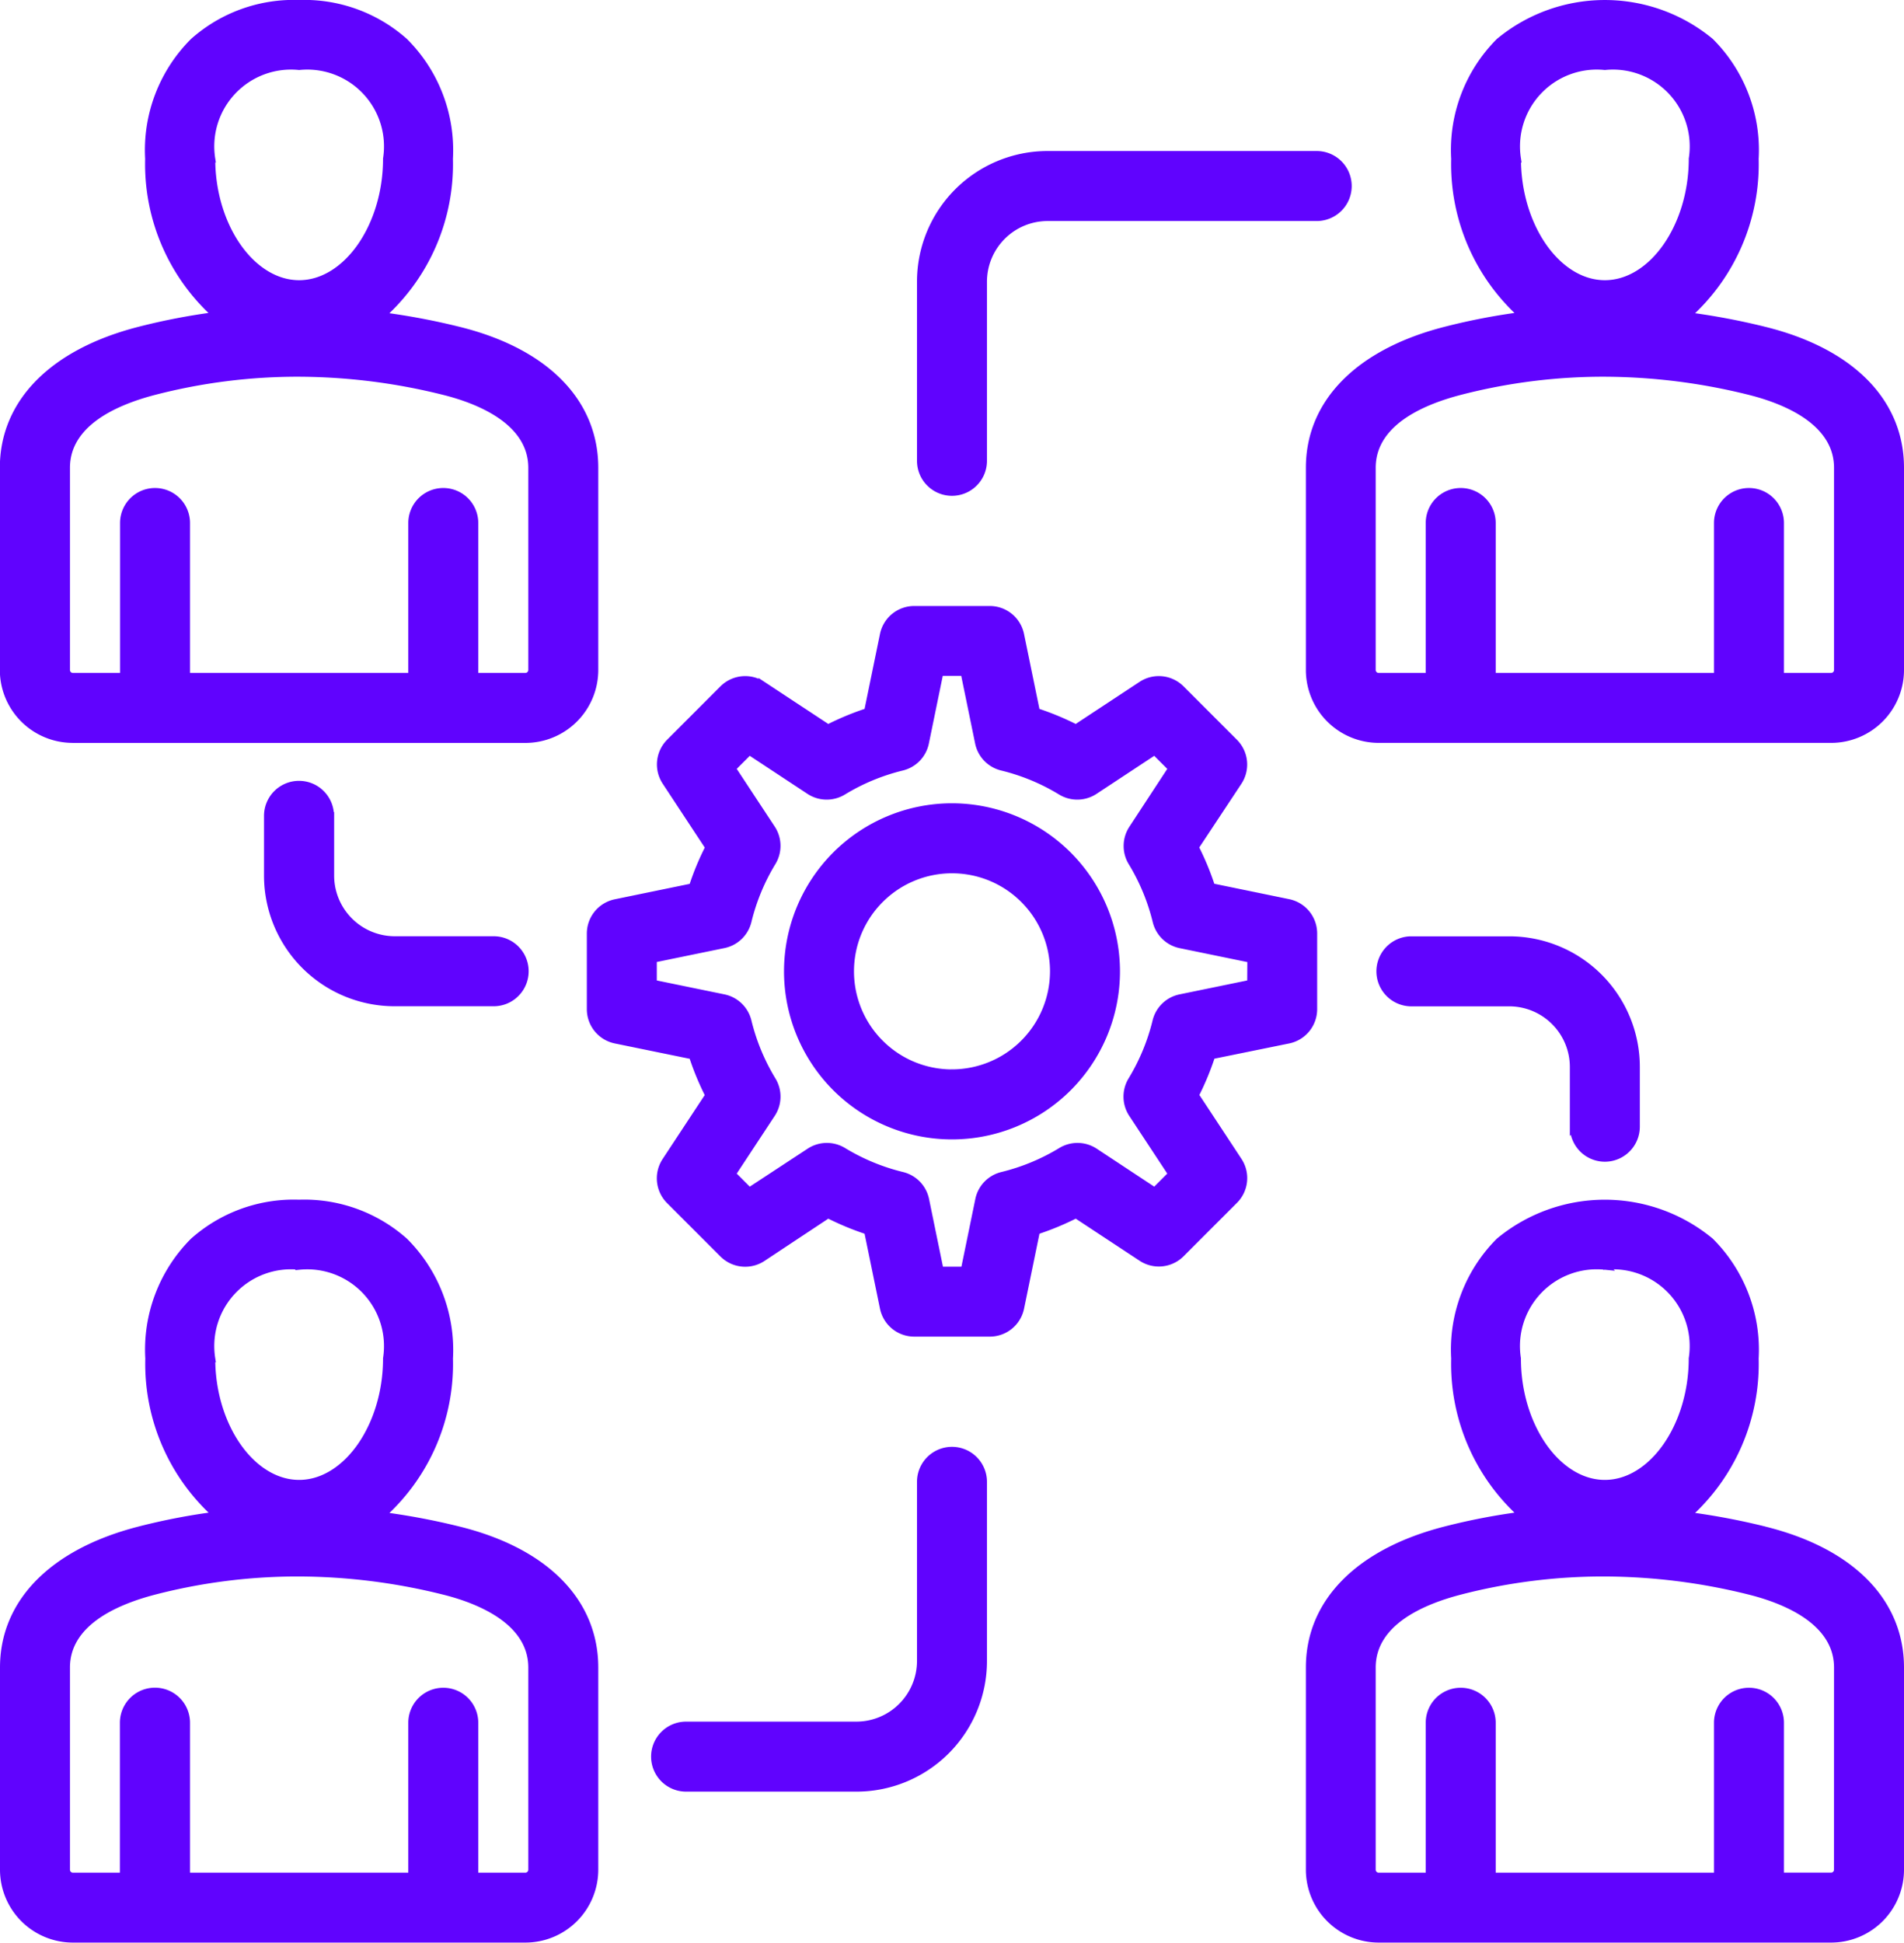<svg xmlns="http://www.w3.org/2000/svg" width="50.2" height="51.195" viewBox="0 0 50.2 51.195">
  <path id="Path_943400" data-name="Path 943400" d="M37.839,29.169A4.329,4.329,0,1,0,42.168,33.5,4.334,4.334,0,0,0,37.839,29.169Zm0,7.013A2.684,2.684,0,1,1,40.523,33.5,2.687,2.687,0,0,1,37.839,36.181ZM47.367,32.5a.823.823,0,0,0-.657-.806l-2.032-.418a7.147,7.147,0,0,0-.435-1.049L45.386,28.5a.823.823,0,0,0-.105-1.034l-1.408-1.408a.822.822,0,0,0-1.034-.105l-1.732,1.141a7.134,7.134,0,0,0-1.049-.435l-.418-2.032a.822.822,0,0,0-.806-.657H36.844a.822.822,0,0,0-.806.657l-.418,2.032a7.142,7.142,0,0,0-1.049.435l-1.732-1.141a.823.823,0,0,0-1.034.105L30.4,27.464a.822.822,0,0,0-.105,1.034l1.141,1.732A7.141,7.141,0,0,0,31,31.279l-2.032.418a.823.823,0,0,0-.657.806v1.991a.823.823,0,0,0,.657.806L31,35.716a7.15,7.15,0,0,0,.435,1.049L30.292,38.5a.823.823,0,0,0,.105,1.034l1.408,1.408a.823.823,0,0,0,1.034.105L34.571,39.9a7.141,7.141,0,0,0,1.049.435l.418,2.032a.822.822,0,0,0,.806.657h1.991a.822.822,0,0,0,.806-.657l.418-2.032a7.141,7.141,0,0,0,1.049-.435l1.732,1.141a.822.822,0,0,0,1.034-.105l1.408-1.408a.822.822,0,0,0,.105-1.034l-1.141-1.732a7.15,7.15,0,0,0,.435-1.049L46.71,35.3a.823.823,0,0,0,.657-.806Zm-1.645,1.32-1.864.383a.822.822,0,0,0-.633.611,5.505,5.505,0,0,1-.645,1.558.823.823,0,0,0,.016.88l1.047,1.589-.459.459L41.6,38.255a.823.823,0,0,0-.88-.016,5.5,5.5,0,0,1-1.557.645.822.822,0,0,0-.611.633l-.383,1.864h-.65l-.383-1.864a.822.822,0,0,0-.611-.633,5.5,5.5,0,0,1-1.558-.645.823.823,0,0,0-.88.016L32.494,39.3l-.459-.459,1.047-1.589a.822.822,0,0,0,.016-.88,5.5,5.5,0,0,1-.645-1.558.823.823,0,0,0-.633-.611l-1.864-.383v-.65l1.864-.383a.823.823,0,0,0,.633-.611,5.5,5.5,0,0,1,.645-1.558.823.823,0,0,0-.016-.88l-1.047-1.589.459-.459,1.589,1.047a.823.823,0,0,0,.88.016,5.5,5.5,0,0,1,1.557-.645.822.822,0,0,0,.611-.633l.383-1.864h.65l.383,1.864a.822.822,0,0,0,.611.633,5.5,5.5,0,0,1,1.557.645.823.823,0,0,0,.88-.016l1.589-1.047.459.459L42.6,29.741a.822.822,0,0,0-.016.88,5.5,5.5,0,0,1,.645,1.557.822.822,0,0,0,.633.611l1.864.383ZM21.449,29.4v1.579a1.7,1.7,0,0,0,1.694,1.694h2.612a.822.822,0,0,1,0,1.645H23.143A3.343,3.343,0,0,1,19.8,30.981V29.4a.822.822,0,0,1,1.645,0ZM38.661,46.951v4.725a3.343,3.343,0,0,1-3.339,3.339H30.828a.822.822,0,0,1,0-1.645h4.494a1.7,1.7,0,0,0,1.694-1.694V46.951a.822.822,0,1,1,1.645,0ZM37.016,20.044V15.319a3.343,3.343,0,0,1,3.339-3.339h7.1a.822.822,0,0,1,0,1.645h-7.1a1.7,1.7,0,0,0-1.694,1.694v4.725a.822.822,0,1,1-1.645,0ZM54.229,37.593V36.014a1.7,1.7,0,0,0-1.694-1.694H49.923a.823.823,0,0,1,0-1.645h2.612a3.343,3.343,0,0,1,3.339,3.339v1.579a.823.823,0,0,1-.822.822h0a.823.823,0,0,1-.822-.823Zm5.034,10.634a18.147,18.147,0,0,0-2.056-.386,5.336,5.336,0,0,0,1.8-4.141,4.034,4.034,0,0,0-1.178-3.084,4.361,4.361,0,0,0-5.557,0A4.034,4.034,0,0,0,51.1,43.7a5.34,5.34,0,0,0,1.793,4.134,16.86,16.86,0,0,0-2.055.394c-2.268.583-3.569,1.9-3.569,3.616v5.329a1.822,1.822,0,0,0,1.82,1.82H61.019a1.822,1.822,0,0,0,1.82-1.82V51.846c0-1.736-1.3-3.054-3.576-3.618Zm-4.212-6.966A2.123,2.123,0,0,1,57.363,43.7c0,1.787-1.059,3.3-2.312,3.3s-2.312-1.51-2.312-3.3a2.123,2.123,0,0,1,2.312-2.439Zm6.142,15.913a.177.177,0,0,1-.175.175H59.674V53.3a.822.822,0,0,0-1.645,0v4.05H52.074V53.3a.822.822,0,0,0-1.645,0v4.05H49.085a.177.177,0,0,1-.175-.175V51.846c0-1.176,1.269-1.749,2.333-2.023a15.108,15.108,0,0,1,3.773-.478,15.97,15.97,0,0,1,3.851.48c.869.216,2.327.765,2.327,2.021ZM24.838,48.228a18.145,18.145,0,0,0-2.056-.386,5.337,5.337,0,0,0,1.8-4.141A4.034,4.034,0,0,0,23.4,40.616a3.971,3.971,0,0,0-2.778-1,3.971,3.971,0,0,0-2.778,1A4.034,4.034,0,0,0,16.67,43.7a5.34,5.34,0,0,0,1.793,4.134,16.86,16.86,0,0,0-2.055.394c-2.268.583-3.569,1.9-3.569,3.616v5.329a1.822,1.822,0,0,0,1.82,1.82H26.593a1.822,1.822,0,0,0,1.82-1.82V51.846C28.413,50.11,27.11,48.791,24.838,48.228Zm-4.212-6.966A2.123,2.123,0,0,1,22.938,43.7c0,1.787-1.059,3.3-2.312,3.3s-2.312-1.51-2.312-3.3a2.123,2.123,0,0,1,2.312-2.439Zm6.142,15.913a.177.177,0,0,1-.175.175H25.249V53.3a.822.822,0,1,0-1.645,0v4.05H17.649V53.3A.822.822,0,1,0,16,53.3v4.05H14.659a.177.177,0,0,1-.175-.175V51.846c0-1.176,1.269-1.749,2.333-2.023a15.108,15.108,0,0,1,3.773-.478,15.969,15.969,0,0,1,3.851.48c.869.215,2.327.765,2.327,2.021ZM59.263,16.611a18.149,18.149,0,0,0-2.056-.386,5.337,5.337,0,0,0,1.8-4.141A4.034,4.034,0,0,0,57.83,9a4.361,4.361,0,0,0-5.557,0A4.034,4.034,0,0,0,51.1,12.084a5.34,5.34,0,0,0,1.793,4.134,16.859,16.859,0,0,0-2.055.394c-2.268.583-3.569,1.9-3.569,3.616v5.329a1.822,1.822,0,0,0,1.82,1.82H61.019a1.822,1.822,0,0,0,1.82-1.82V20.229c0-1.736-1.3-3.054-3.576-3.618ZM55.052,9.645a2.123,2.123,0,0,1,2.312,2.439c0,1.787-1.059,3.3-2.312,3.3s-2.312-1.51-2.312-3.3A2.123,2.123,0,0,1,55.052,9.645Zm6.142,15.913a.177.177,0,0,1-.175.175H59.674v-4.05a.822.822,0,1,0-1.645,0v4.05H52.074v-4.05a.822.822,0,1,0-1.645,0v4.05H49.085a.177.177,0,0,1-.175-.175V20.229c0-1.176,1.269-1.749,2.333-2.023a15.108,15.108,0,0,1,3.773-.478,15.965,15.965,0,0,1,3.851.48c.869.216,2.327.765,2.327,2.021Zm-46.535,1.82H26.593a1.822,1.822,0,0,0,1.82-1.82V20.229c0-1.736-1.3-3.054-3.576-3.618a18.169,18.169,0,0,0-2.056-.386,5.337,5.337,0,0,0,1.8-4.141A4.034,4.034,0,0,0,23.4,9a3.971,3.971,0,0,0-2.778-1,3.97,3.97,0,0,0-2.778,1,4.034,4.034,0,0,0-1.178,3.084,5.34,5.34,0,0,0,1.793,4.134,16.861,16.861,0,0,0-2.055.394c-2.268.583-3.569,1.9-3.569,3.616v5.329a1.822,1.822,0,0,0,1.82,1.82ZM20.626,9.645a2.123,2.123,0,0,1,2.312,2.439c0,1.787-1.059,3.3-2.312,3.3s-2.312-1.51-2.312-3.3A2.123,2.123,0,0,1,20.626,9.645ZM14.484,20.229c0-1.176,1.269-1.749,2.333-2.023a15.108,15.108,0,0,1,3.773-.478,15.964,15.964,0,0,1,3.851.48c.869.215,2.327.765,2.327,2.021v5.329a.177.177,0,0,1-.175.175H25.249v-4.05a.822.822,0,1,0-1.645,0v4.05H17.649v-4.05a.822.822,0,1,0-1.645,0v4.05H14.659a.177.177,0,0,1-.175-.175Z" transform="translate(-12.739 -7.9)" fill="#6003fe" stroke="#6003fe" stroke-width="0.2"/>
</svg>
